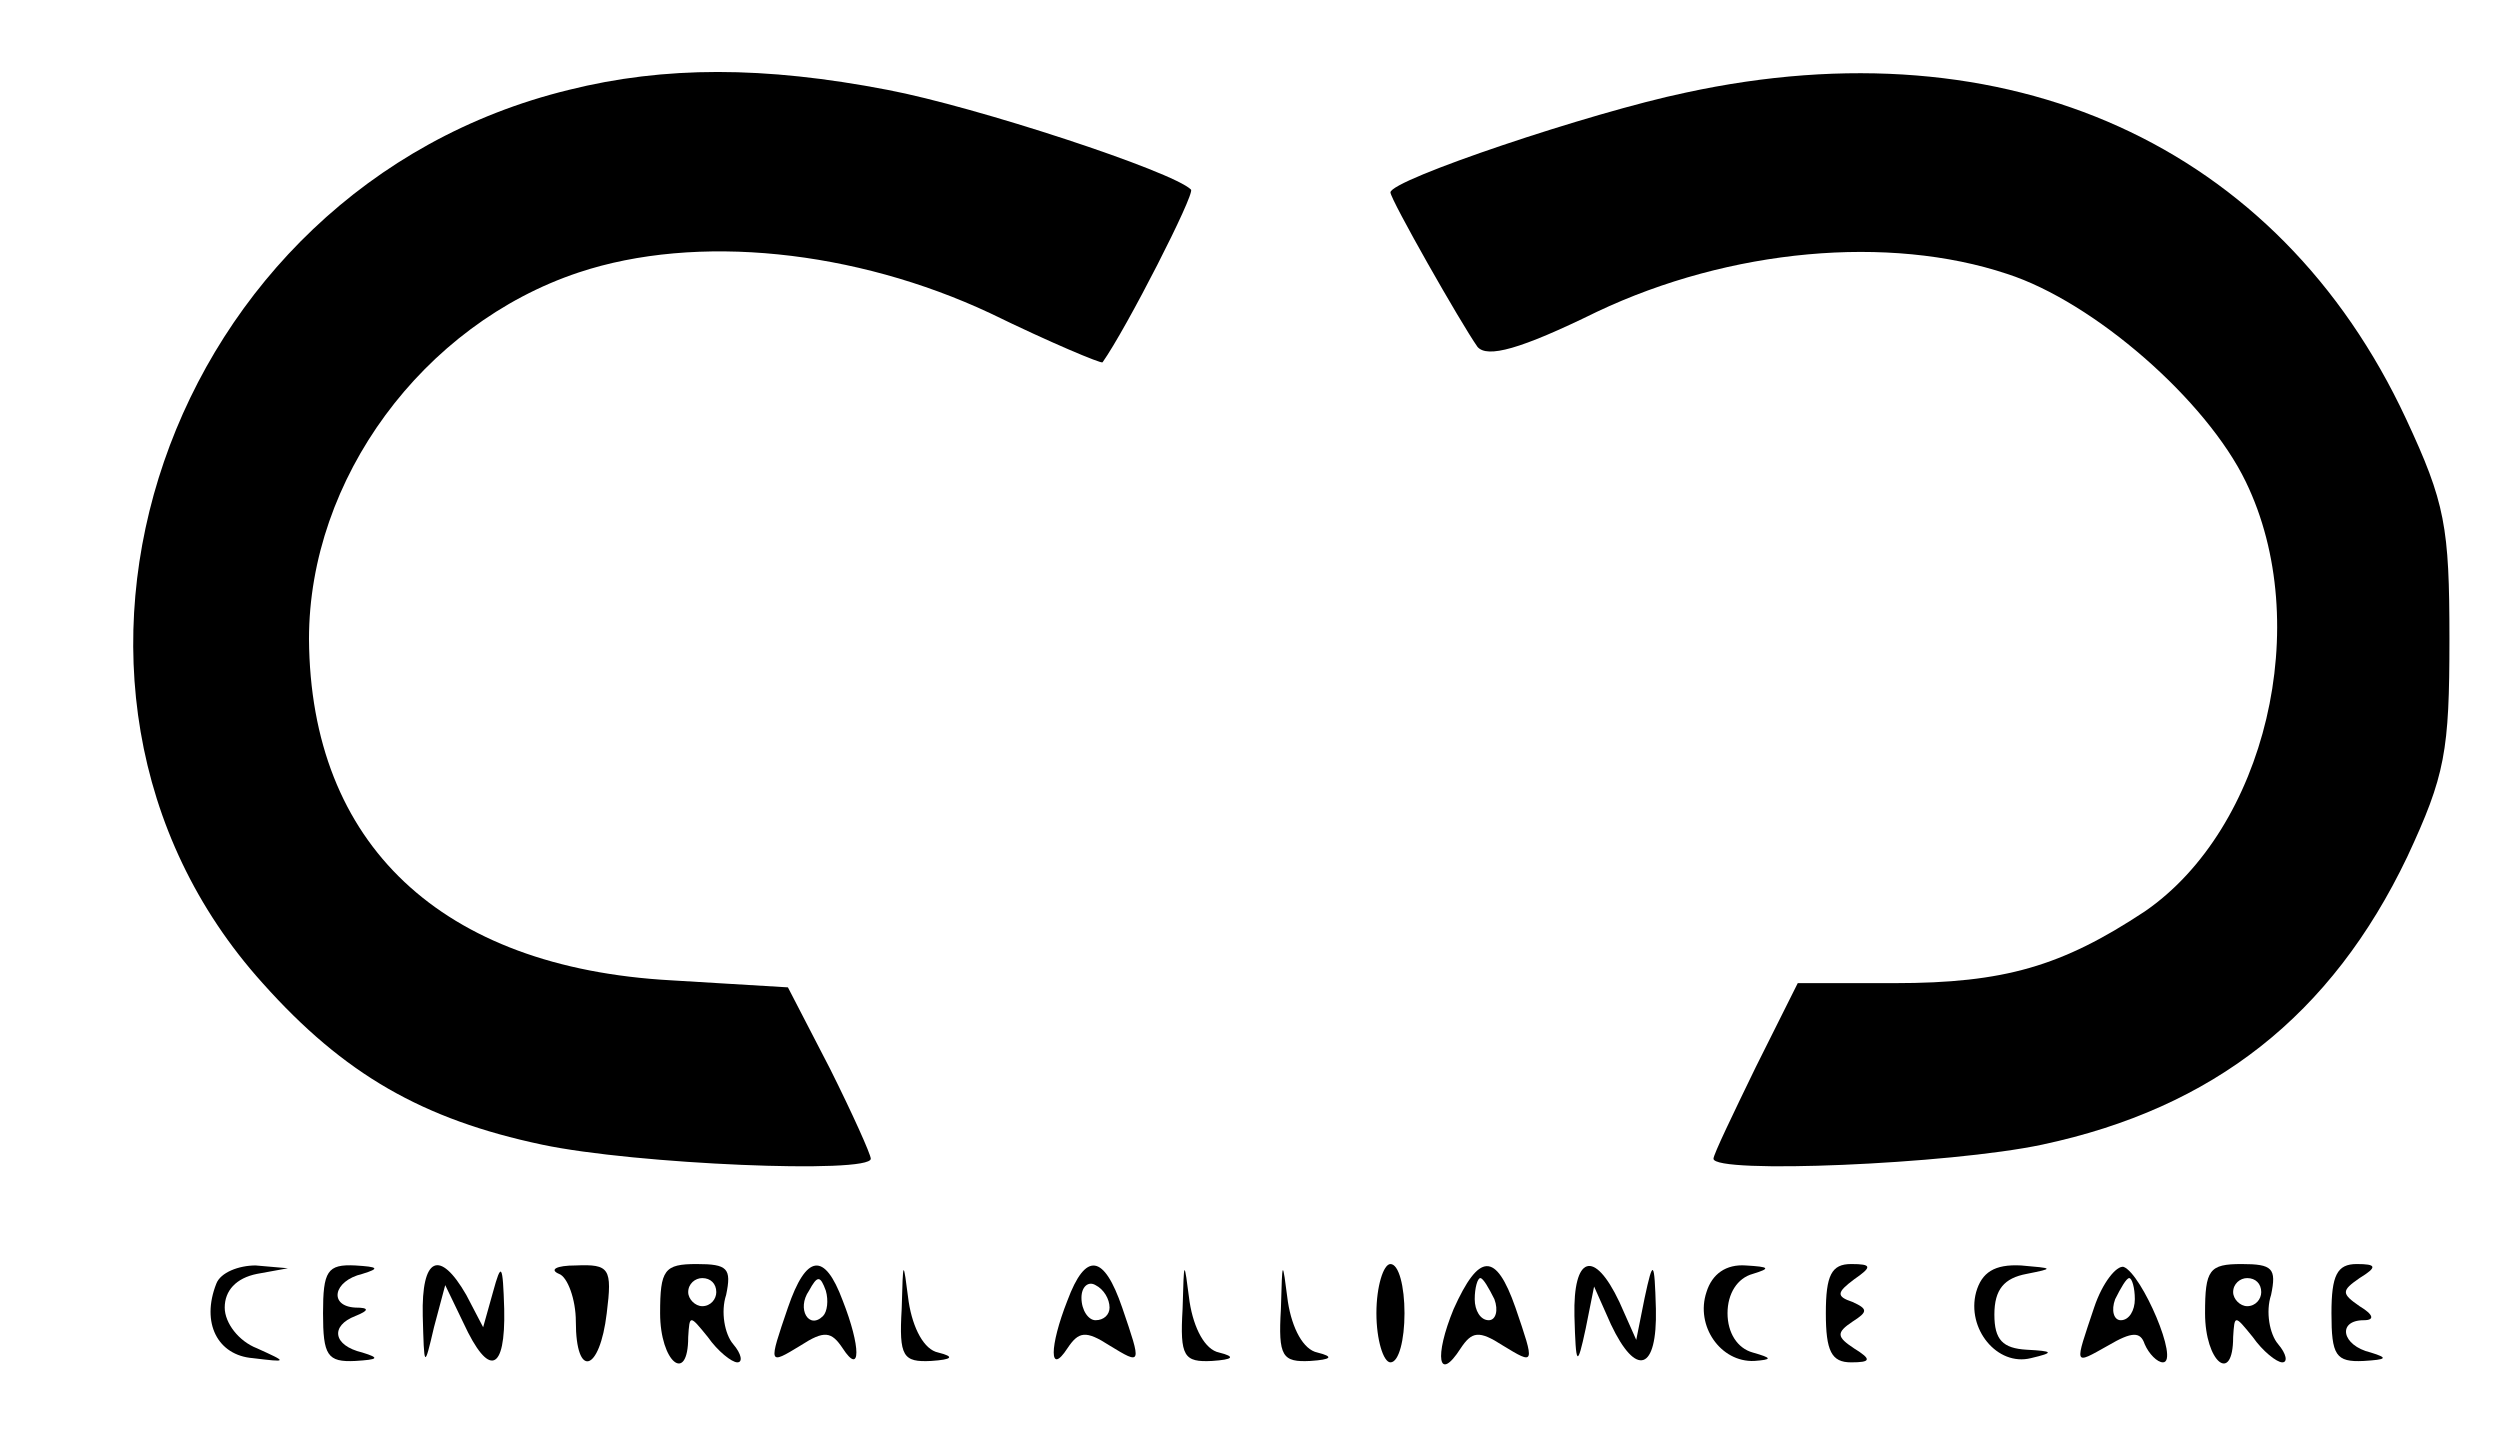 <?xml version="1.0" standalone="no"?>
<!DOCTYPE svg PUBLIC "-//W3C//DTD SVG 20010904//EN"
 "http://www.w3.org/TR/2001/REC-SVG-20010904/DTD/svg10.dtd">
<svg version="1.0" xmlns="http://www.w3.org/2000/svg"
 width="178pt" height="102pt" viewBox="0 0 178 102"
 preserveAspectRatio="xMidYMid meet">

<g transform="translate(0,102) scale(0.1,-0.1)"
fill="#000000" stroke="none">
<path d="M405 956 c-287 -70 -409 -424 -218 -636 58 -65 114 -97 199 -115 66
-14 234 -21 234 -10 0 3 -13 32 -29 64 l-30 58 -83 5 c-164 9 -257 97 -258
243 0 114 81 224 192 261 84 28 197 16 293 -29 43 -21 79 -36 80 -35 17 24 66
120 63 123 -13 13 -153 59 -216 71 -88 17 -159 17 -227 0z"/>
<path d="M1200 954 c-67 -14 -210 -62 -210 -71 0 -5 50 -93 62 -110 7 -8 30
-2 85 25 95 45 208 55 292 27 62 -20 142 -90 170 -148 49 -101 14 -247 -72
-306 -59 -39 -100 -51 -178 -51 l-69 0 -30 -60 c-16 -33 -30 -62 -30 -65 0
-11 168 -4 234 10 122 26 206 92 260 205 27 58 30 75 30 155 0 80 -3 97 -31
157 -91 195 -283 282 -513 232z"/>
<path d="M154 106 c-11 -28 1 -51 26 -53 25 -3 25 -3 3 7 -13 5 -23 18 -23 29
0 12 8 21 23 24 l22 4 -23 2 c-12 0 -25 -5 -28 -13z"/>
<path d="M230 85 c0 -30 3 -35 23 -34 16 1 18 2 5 6 -21 5 -23 19 -5 26 10 4
10 6 0 6 -19 1 -16 19 5 24 13 4 11 5 -5 6 -20 1 -23 -4 -23 -34z"/>
<path d="M301 83 c1 -37 1 -38 8 -8 l8 30 13 -27 c18 -39 30 -35 29 10 -1 32
-2 34 -8 12 l-7 -25 -12 23 c-19 33 -32 27 -31 -15z"/>
<path d="M398 113 c6 -2 12 -18 12 -34 0 -41 17 -36 22 6 4 32 2 35 -22 34
-14 0 -19 -3 -12 -6z"/>
<path d="M470 85 c0 -35 20 -51 20 -17 1 16 1 16 14 0 7 -10 17 -18 21 -18 4
0 3 6 -3 13 -6 7 -9 23 -5 35 4 19 1 22 -21 22 -23 0 -26 -4 -26 -35z m40 15
c0 -5 -4 -10 -10 -10 -5 0 -10 5 -10 10 0 6 5 10 10 10 6 0 10 -4 10 -10z"/>
<path d="M561 89 c-14 -41 -14 -41 9 -27 17 11 22 10 30 -2 13 -20 13 1 0 34
-13 35 -26 33 -39 -5z m25 -6 c-10 -10 -19 5 -10 18 6 11 8 11 12 0 2 -7 1
-15 -2 -18z"/>
<path d="M642 88 c-2 -34 1 -38 21 -37 15 1 17 3 5 6 -10 2 -18 17 -21 36 -4
31 -4 31 -5 -5z"/>
<path d="M760 94 c-13 -33 -13 -54 0 -34 8 12 13 13 30 2 23 -14 23 -14 9 27
-13 38 -26 40 -39 5z m30 -5 c0 -5 -4 -9 -10 -9 -5 0 -10 7 -10 16 0 8 5 12
10 9 6 -3 10 -10 10 -16z"/>
<path d="M842 88 c-2 -34 1 -38 21 -37 15 1 17 3 5 6 -10 2 -18 17 -21 36 -4
31 -4 31 -5 -5z"/>
<path d="M912 88 c-2 -34 1 -38 21 -37 15 1 17 3 5 6 -10 2 -18 17 -21 36 -4
31 -4 31 -5 -5z"/>
<path d="M980 85 c0 -19 5 -35 10 -35 6 0 10 16 10 35 0 19 -4 35 -10 35 -5 0
-10 -16 -10 -35z"/>
<path d="M1035 88 c-14 -34 -11 -53 5 -28 8 12 13 13 30 2 23 -14 23 -14 9 27
-14 40 -26 39 -44 -1z m29 7 c3 -8 1 -15 -4 -15 -6 0 -10 7 -10 15 0 8 2 15 4
15 2 0 6 -7 10 -15z"/>
<path d="M1121 83 c1 -36 2 -37 8 -9 l6 30 12 -27 c18 -38 33 -33 32 11 -1 35
-2 36 -8 8 l-6 -30 -12 27 c-18 38 -33 33 -32 -10z"/>
<path d="M1215 100 c-8 -24 10 -50 34 -49 13 1 13 2 -1 6 -11 3 -18 14 -18 28
0 14 7 25 18 28 13 4 12 5 -5 6 -14 1 -24 -6 -28 -19z"/>
<path d="M1300 85 c0 -27 4 -35 18 -35 14 0 15 2 2 10 -12 8 -13 11 -1 19 11
7 11 9 0 14 -12 4 -11 7 1 16 13 9 13 11 -2 11 -14 0 -18 -8 -18 -35z"/>
<path d="M1407 100 c-7 -26 15 -53 39 -47 17 4 16 5 -3 6 -17 1 -23 7 -23 25
0 18 7 26 23 29 20 4 19 4 -4 6 -19 1 -28 -5 -32 -19z"/>
<path d="M1491 89 c-14 -42 -15 -41 10 -27 17 10 23 10 26 1 3 -7 9 -13 13
-13 12 0 -15 63 -28 68 -5 1 -15 -11 -21 -29z m29 6 c0 -8 -4 -15 -10 -15 -5
0 -7 7 -4 15 4 8 8 15 10 15 2 0 4 -7 4 -15z"/>
<path d="M1570 85 c0 -35 20 -51 20 -17 1 16 1 16 14 0 7 -10 17 -18 21 -18 4
0 3 6 -3 13 -6 7 -9 23 -5 35 4 19 1 22 -21 22 -23 0 -26 -4 -26 -35z m40 15
c0 -5 -4 -10 -10 -10 -5 0 -10 5 -10 10 0 6 5 10 10 10 6 0 10 -4 10 -10z"/>
<path d="M1660 85 c0 -30 3 -35 23 -34 16 1 18 2 5 6 -21 5 -24 23 -5 23 8 0
7 4 -3 10 -13 9 -13 11 0 20 13 8 12 10 -2 10 -14 0 -18 -8 -18 -35z"/>
</g>
</svg>

